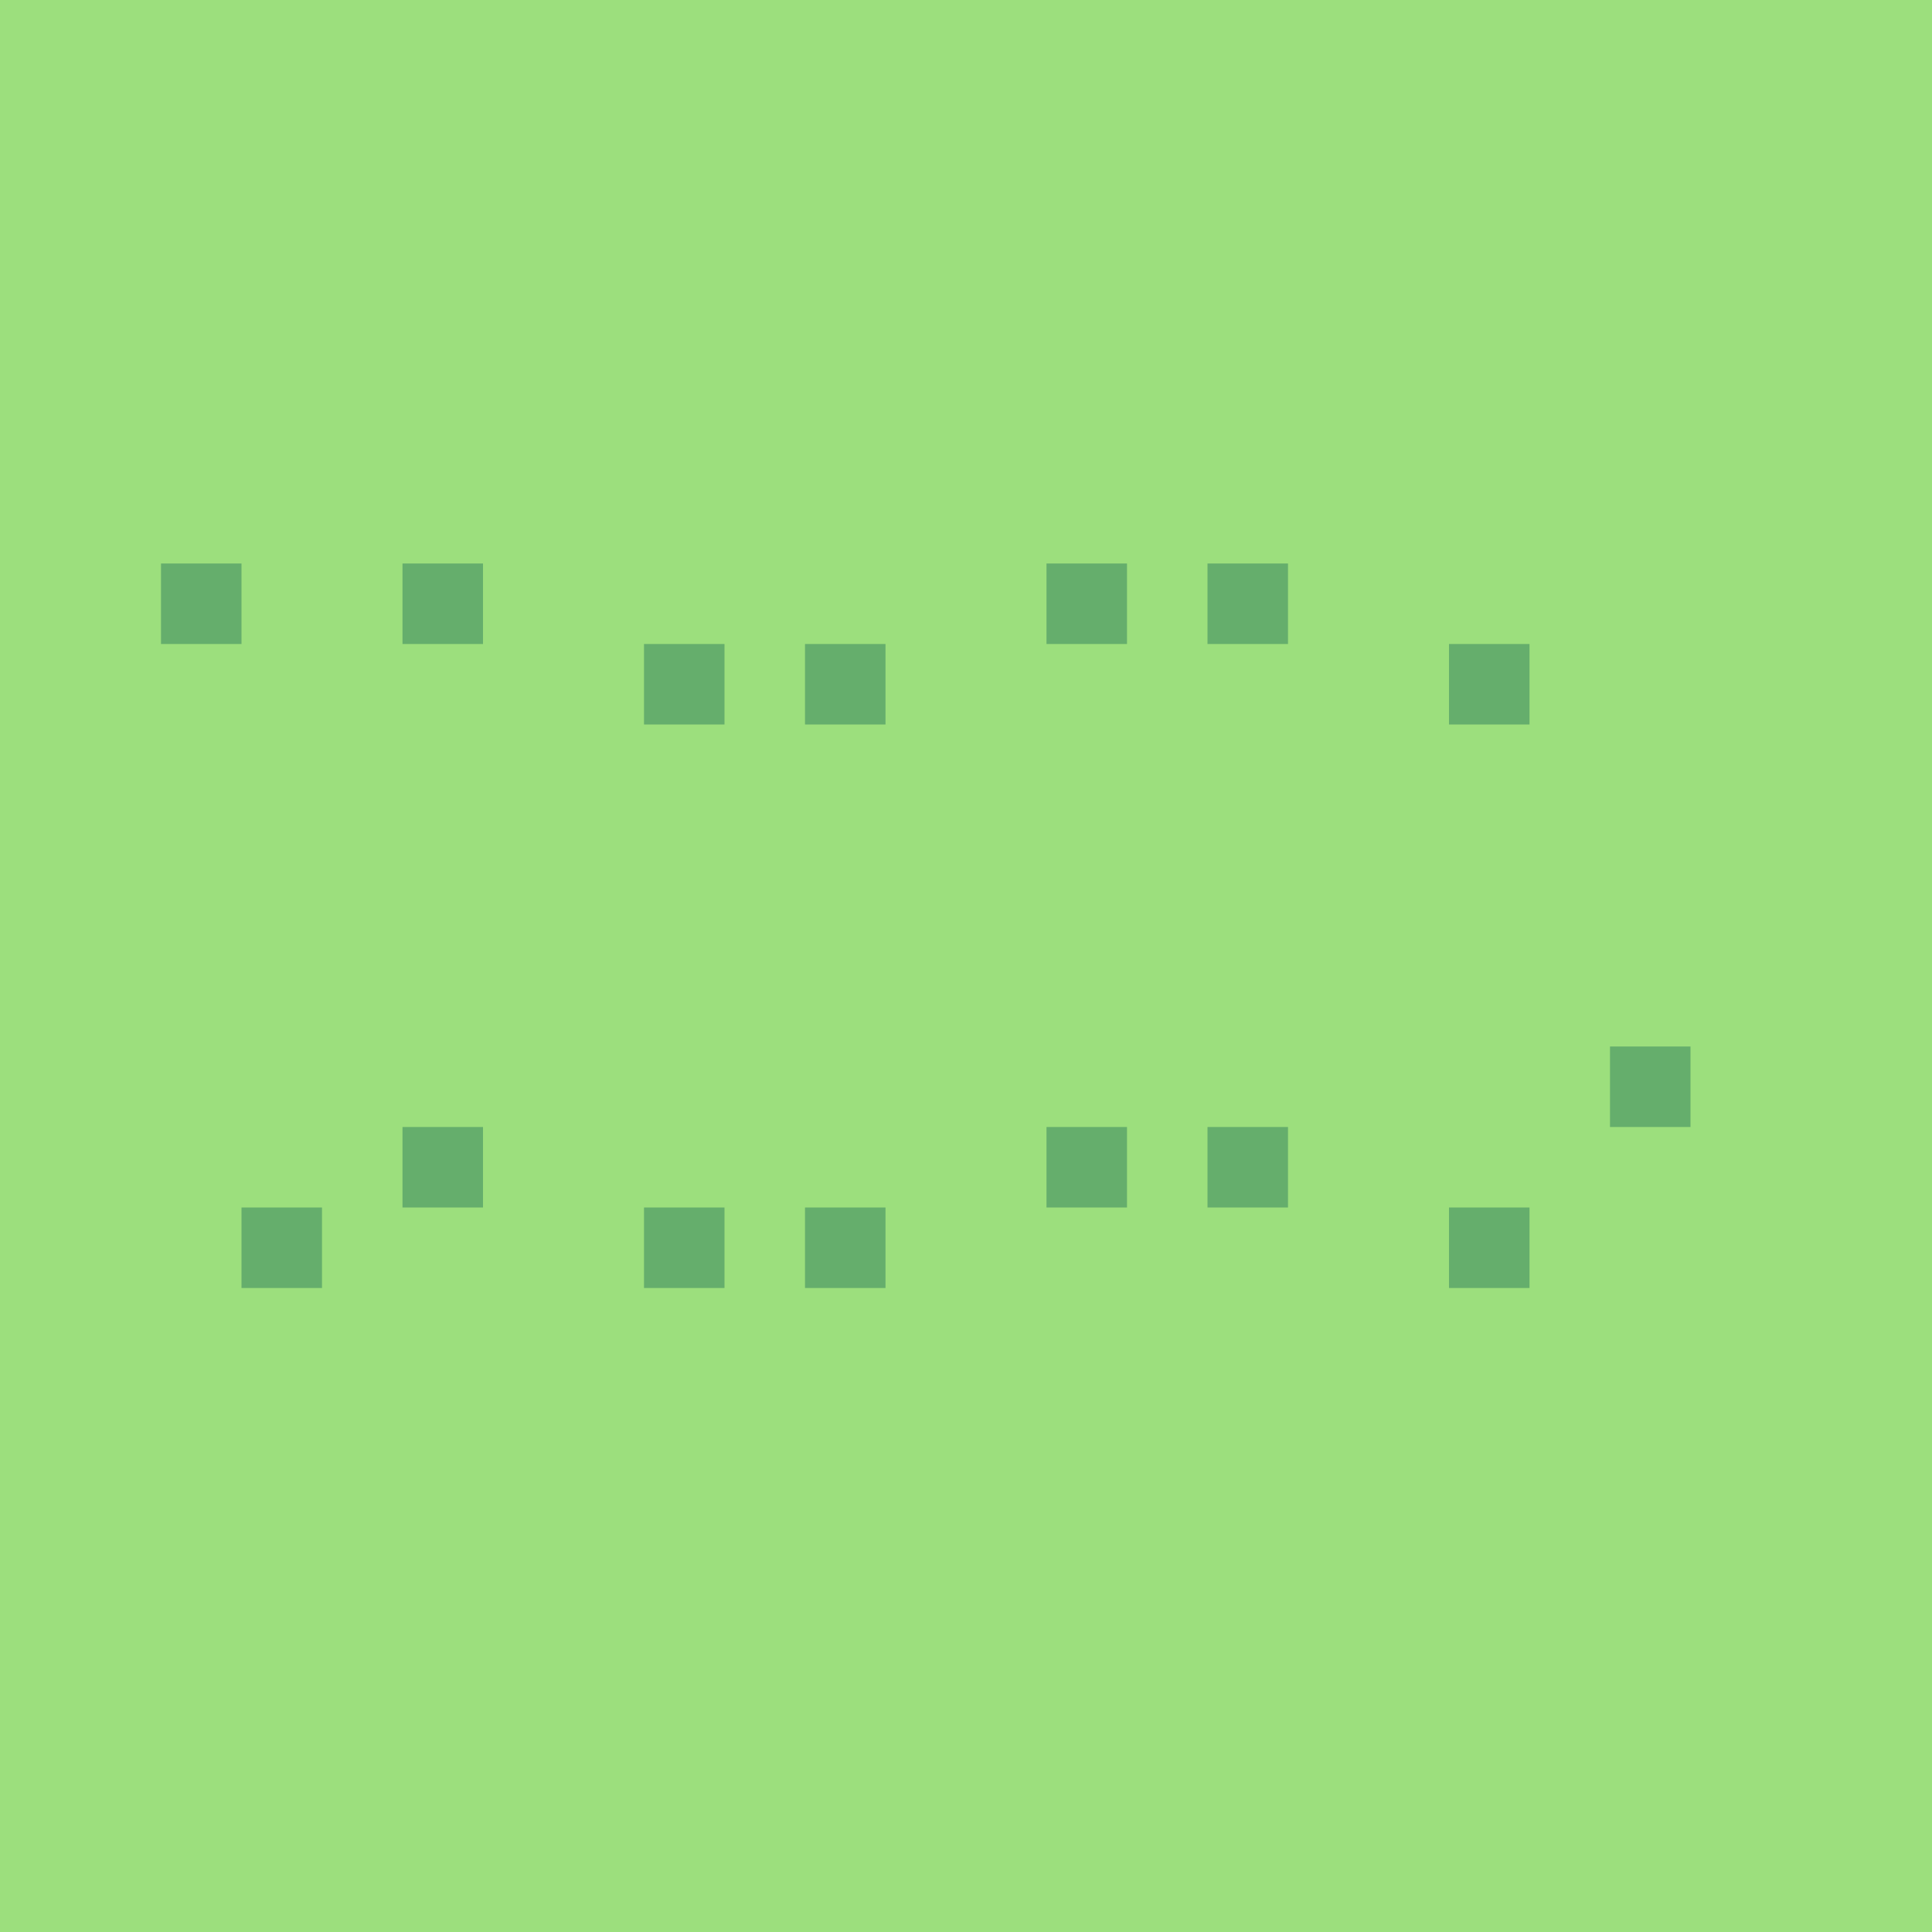 <svg width="24" height="24" viewBox="0 0 24 24" fill="none" xmlns="http://www.w3.org/2000/svg">
<rect width="24" height="24" fill="#9CDF7D"/>
<rect x="15" y="7" width="1" height="1" fill="#65AE6C"/>
<rect x="15" y="14" width="1" height="1" fill="#65AE6C"/>
<rect x="5" y="7" width="1" height="1" fill="#65AE6C"/>
<rect x="5" y="14" width="1" height="1" fill="#65AE6C"/>
<rect x="13" y="7" width="1" height="1" fill="#65AE6C"/>
<rect x="13" y="14" width="1" height="1" fill="#65AE6C"/>
<rect x="10" y="8" width="1" height="1" fill="#65AE6C"/>
<rect x="10" y="15" width="1" height="1" fill="#65AE6C"/>
<rect x="8" y="8" width="1" height="1" fill="#65AE6C"/>
<rect x="8" y="15" width="1" height="1" fill="#65AE6C"/>
<rect x="18" y="8" width="1" height="1" fill="#65AE6C"/>
<rect x="18" y="15" width="1" height="1" fill="#65AE6C"/>
<rect x="20" y="13" width="1" height="1" fill="#65AE6C"/>
<rect x="3" y="15" width="1" height="1" fill="#65AE6C"/>
<rect x="2" y="7" width="1" height="1" fill="#65AE6C"/>
</svg>

